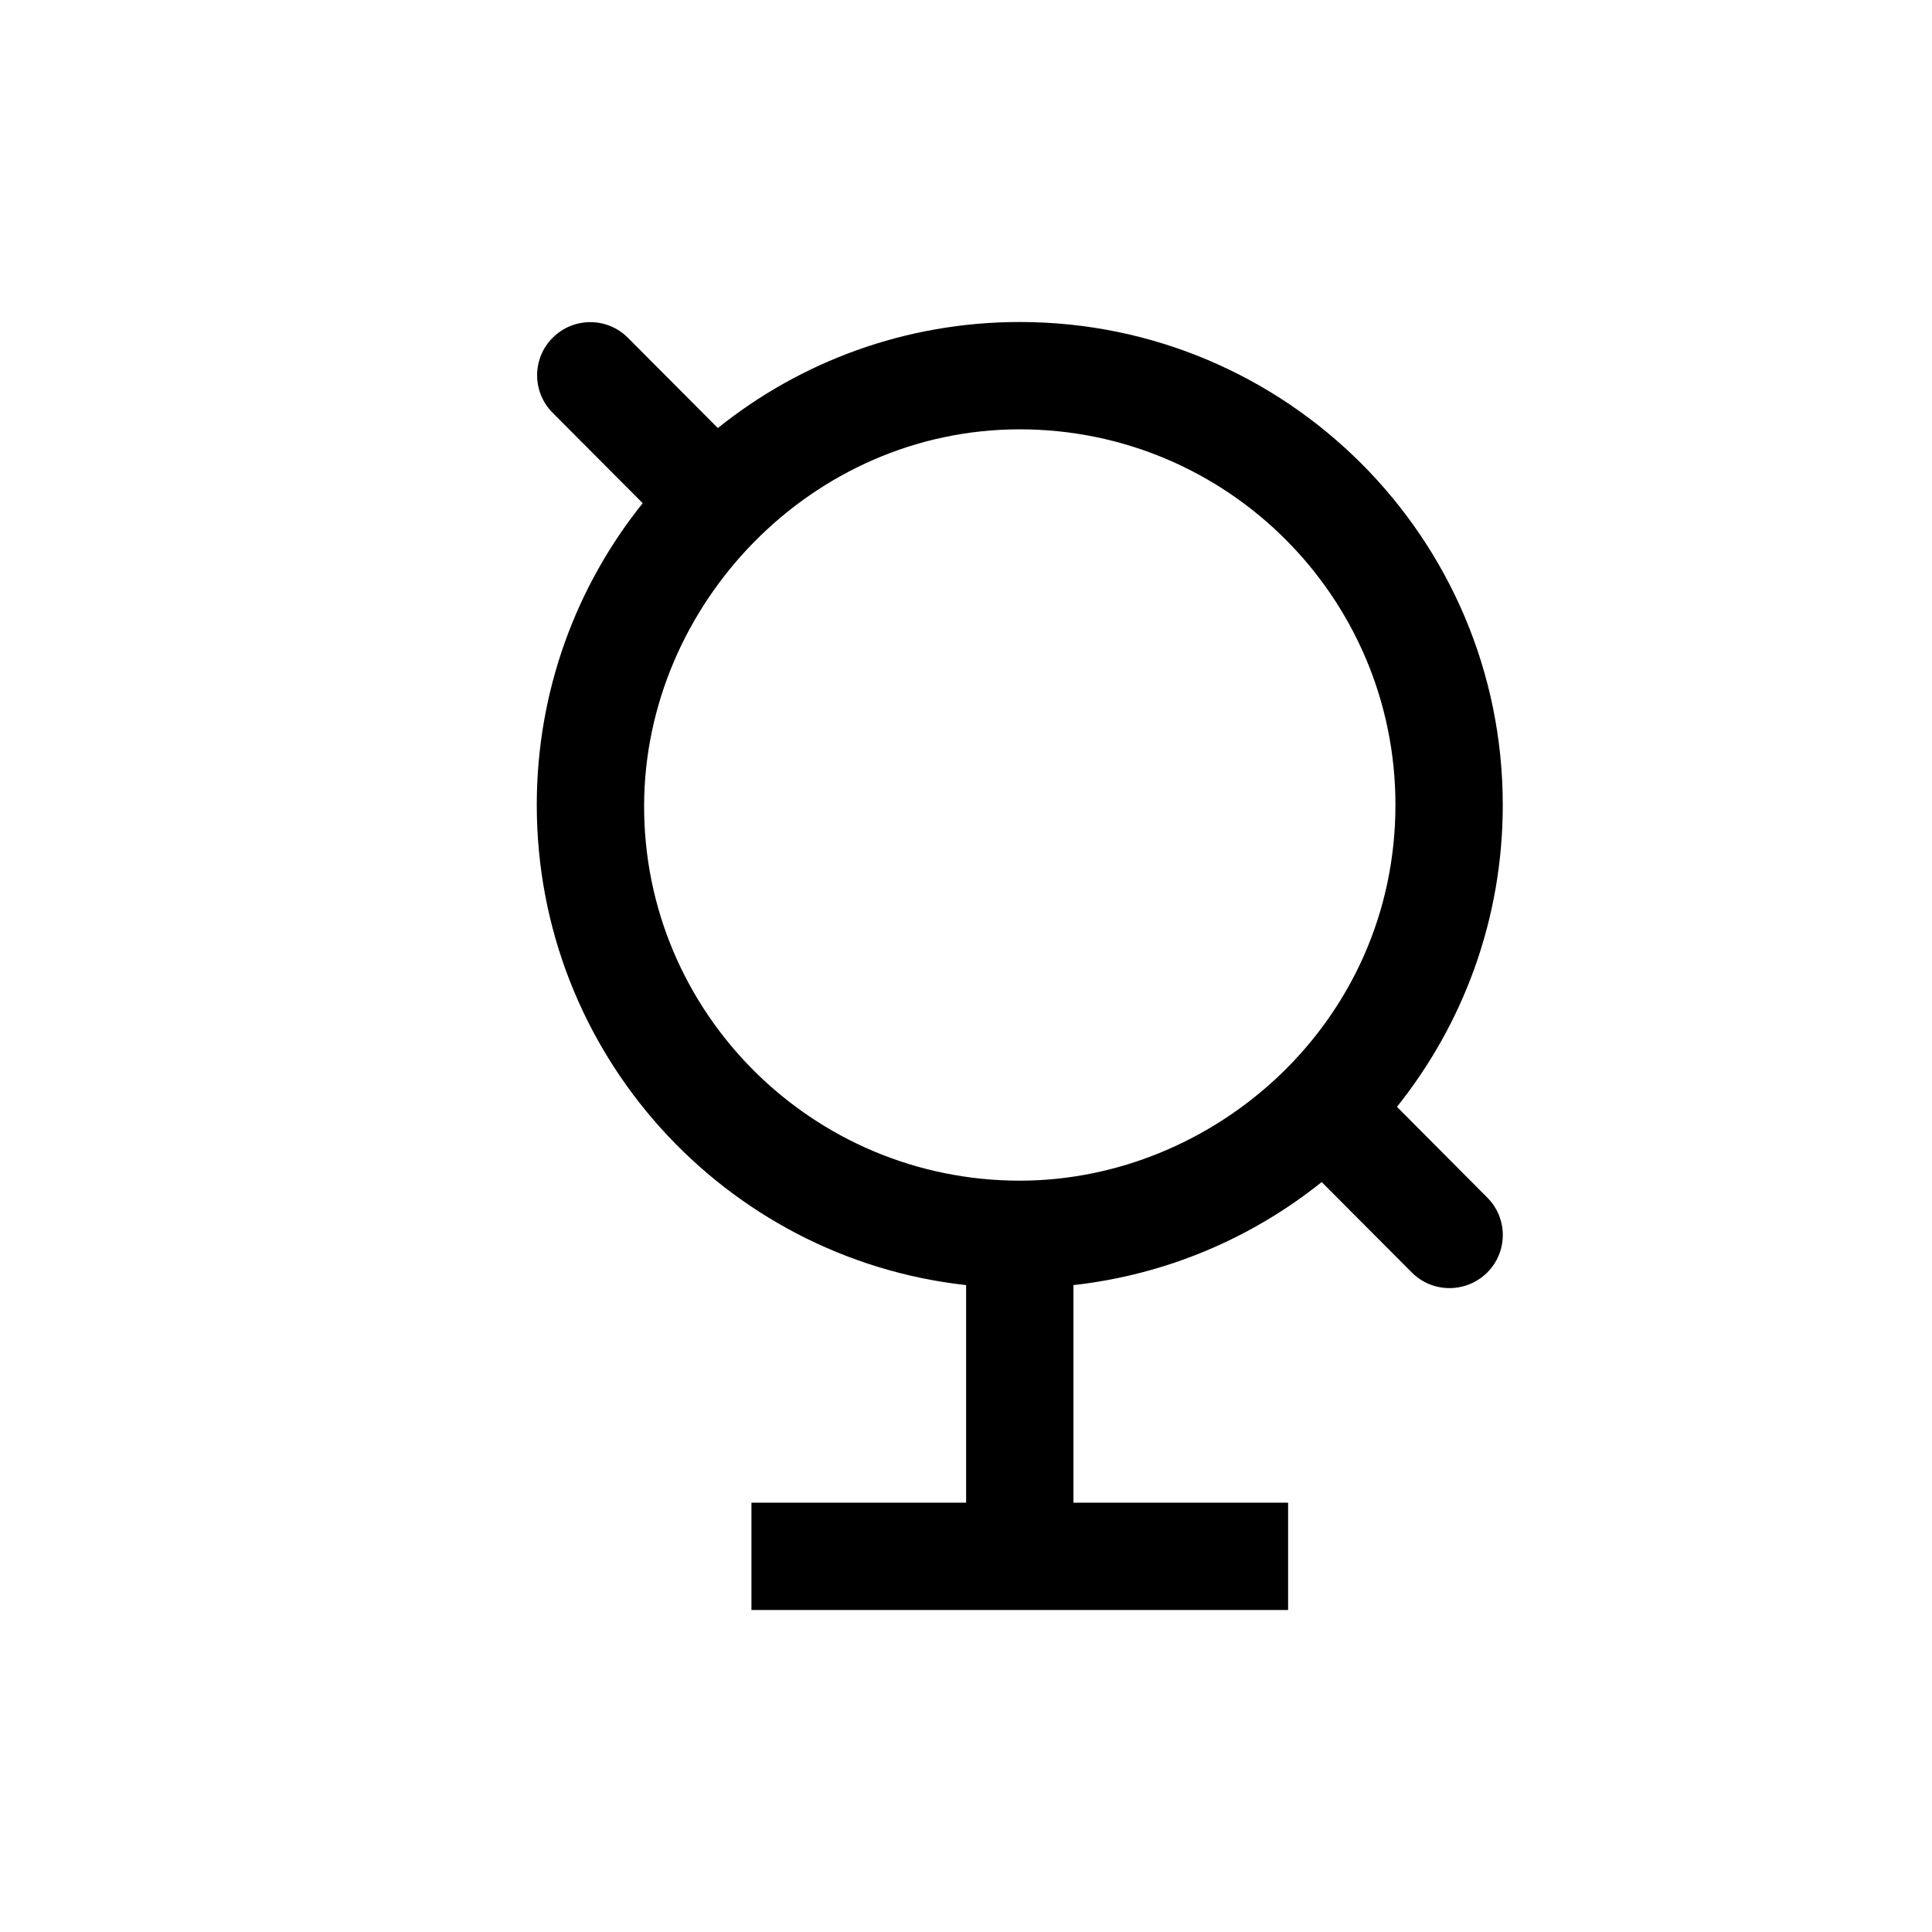 <svg xmlns="http://www.w3.org/2000/svg" width="18" height="18" viewBox="0 0 18 18">
  <path d="M5.988,4.688 L5.148,3.845 C4.956,3.652 4.956,3.338 5.15,3.146 C5.343,2.953 5.657,2.953 5.85,3.147 L6.688,3.988 C7.458,3.37 8.436,3 9.501,3 C11.986,3 14.001,5.015 14.001,7.5 C14.001,8.564 13.632,9.541 13.015,10.312 L13.857,11.158 C14.05,11.351 14.049,11.664 13.856,11.856 C13.66,12.05 13.346,12.049 13.153,11.855 L12.314,11.013 C11.666,11.532 10.871,11.876 10.001,11.973 L10.001,14 L12.001,14 L12.001,15 L7.001,15 L7.001,14 L9.001,14 L9.001,11.973 C6.751,11.724 5.001,9.816 5.001,7.5 C5.001,6.436 5.37,5.458 5.988,4.688 Z M6.001,7.5 C5.994,9.433 7.568,11 9.501,11 C11.318,11 13,9.521 13.001,7.5 C13.002,5.567 11.434,4 9.501,4 C7.559,4 6.008,5.634 6.001,7.5 Z"/>
</svg>
